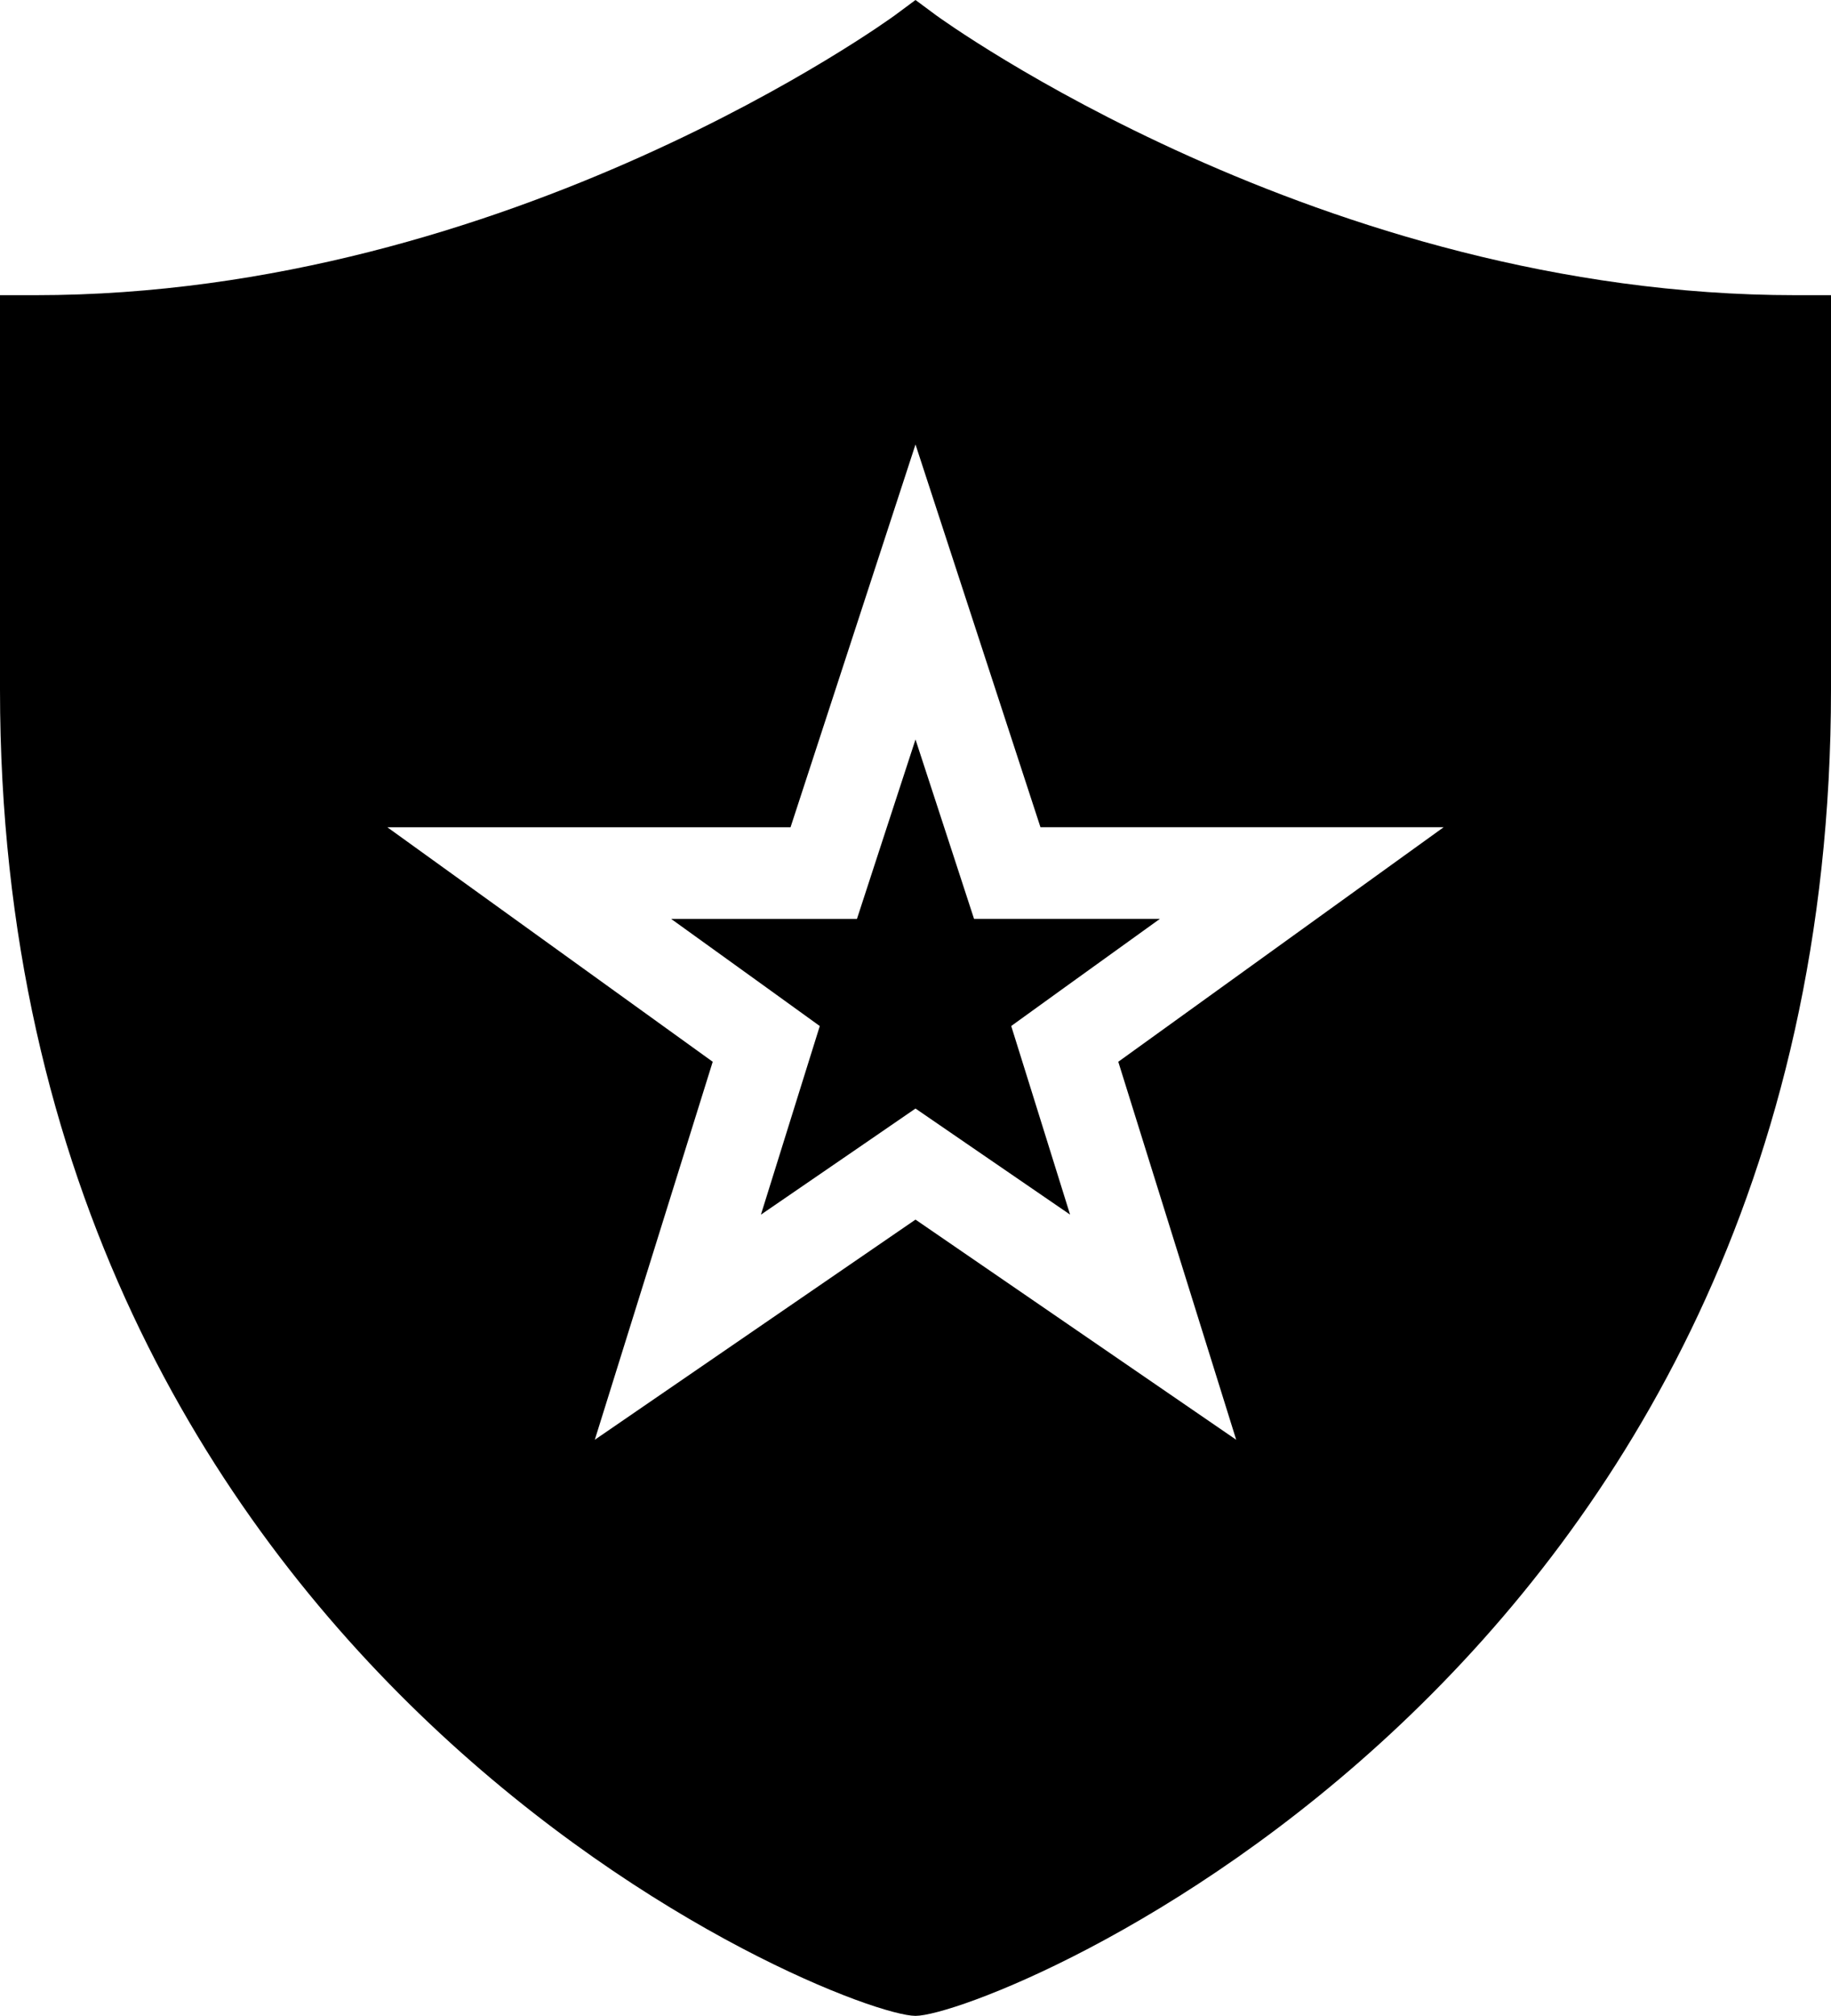 <?xml version="1.0" encoding="iso-8859-1"?>
<!-- Generator: Adobe Illustrator 16.0.4, SVG Export Plug-In . SVG Version: 6.00 Build 0)  -->
<!DOCTYPE svg PUBLIC "-//W3C//DTD SVG 1.1//EN" "http://www.w3.org/Graphics/SVG/1.1/DTD/svg11.dtd">
<svg version="1.1" id="Layer_1" xmlns="http://www.w3.org/2000/svg" xmlns:xlink="http://www.w3.org/1999/xlink" x="0px" y="0px"
	 width="40px" height="44.014px" viewBox="0 0 40 44.014" style="enable-background:new 0 0 40 44.014;" xml:space="preserve">
<g id="_x38_28-shield-toolbar-selected_x40_2x.png">
	<g>
		<path d="M20.829,18.683L20,16.145l-0.829,2.538l-0.45,1.38h-4.059l2.077,1.495l1.17,0.844l-0.43,1.376l-0.856,2.742l2.246-1.54
			L20,24.203l1.131,0.776l2.246,1.54l-0.856-2.742l-0.43-1.376l1.17-0.844l2.078-1.495h-4.06L20.829,18.683z M39.23,6.445
			c-10.379,0-18.695-6.051-18.778-6.11L20,0l-0.452,0.335c-0.083,0.06-8.399,6.11-18.778,6.11H0v8.609
			c0,21.614,18.38,28.959,20,28.959s20-7.345,20-28.959V6.445H39.23z M24.43,23.182l2.576,8.253L20,26.628l-7.006,4.807l2.576-8.253
			l-7.108-5.12h8.808L20,9.704l2.73,8.357h8.808L24.43,23.182z"/>
	</g>
</g>
<g>
</g>
<g>
</g>
<g>
</g>
<g>
</g>
<g>
</g>
<g>
</g>
<g>
</g>
<g>
</g>
<g>
</g>
<g>
</g>
<g>
</g>
<g>
</g>
<g>
</g>
<g>
</g>
<g>
</g>
</svg>
